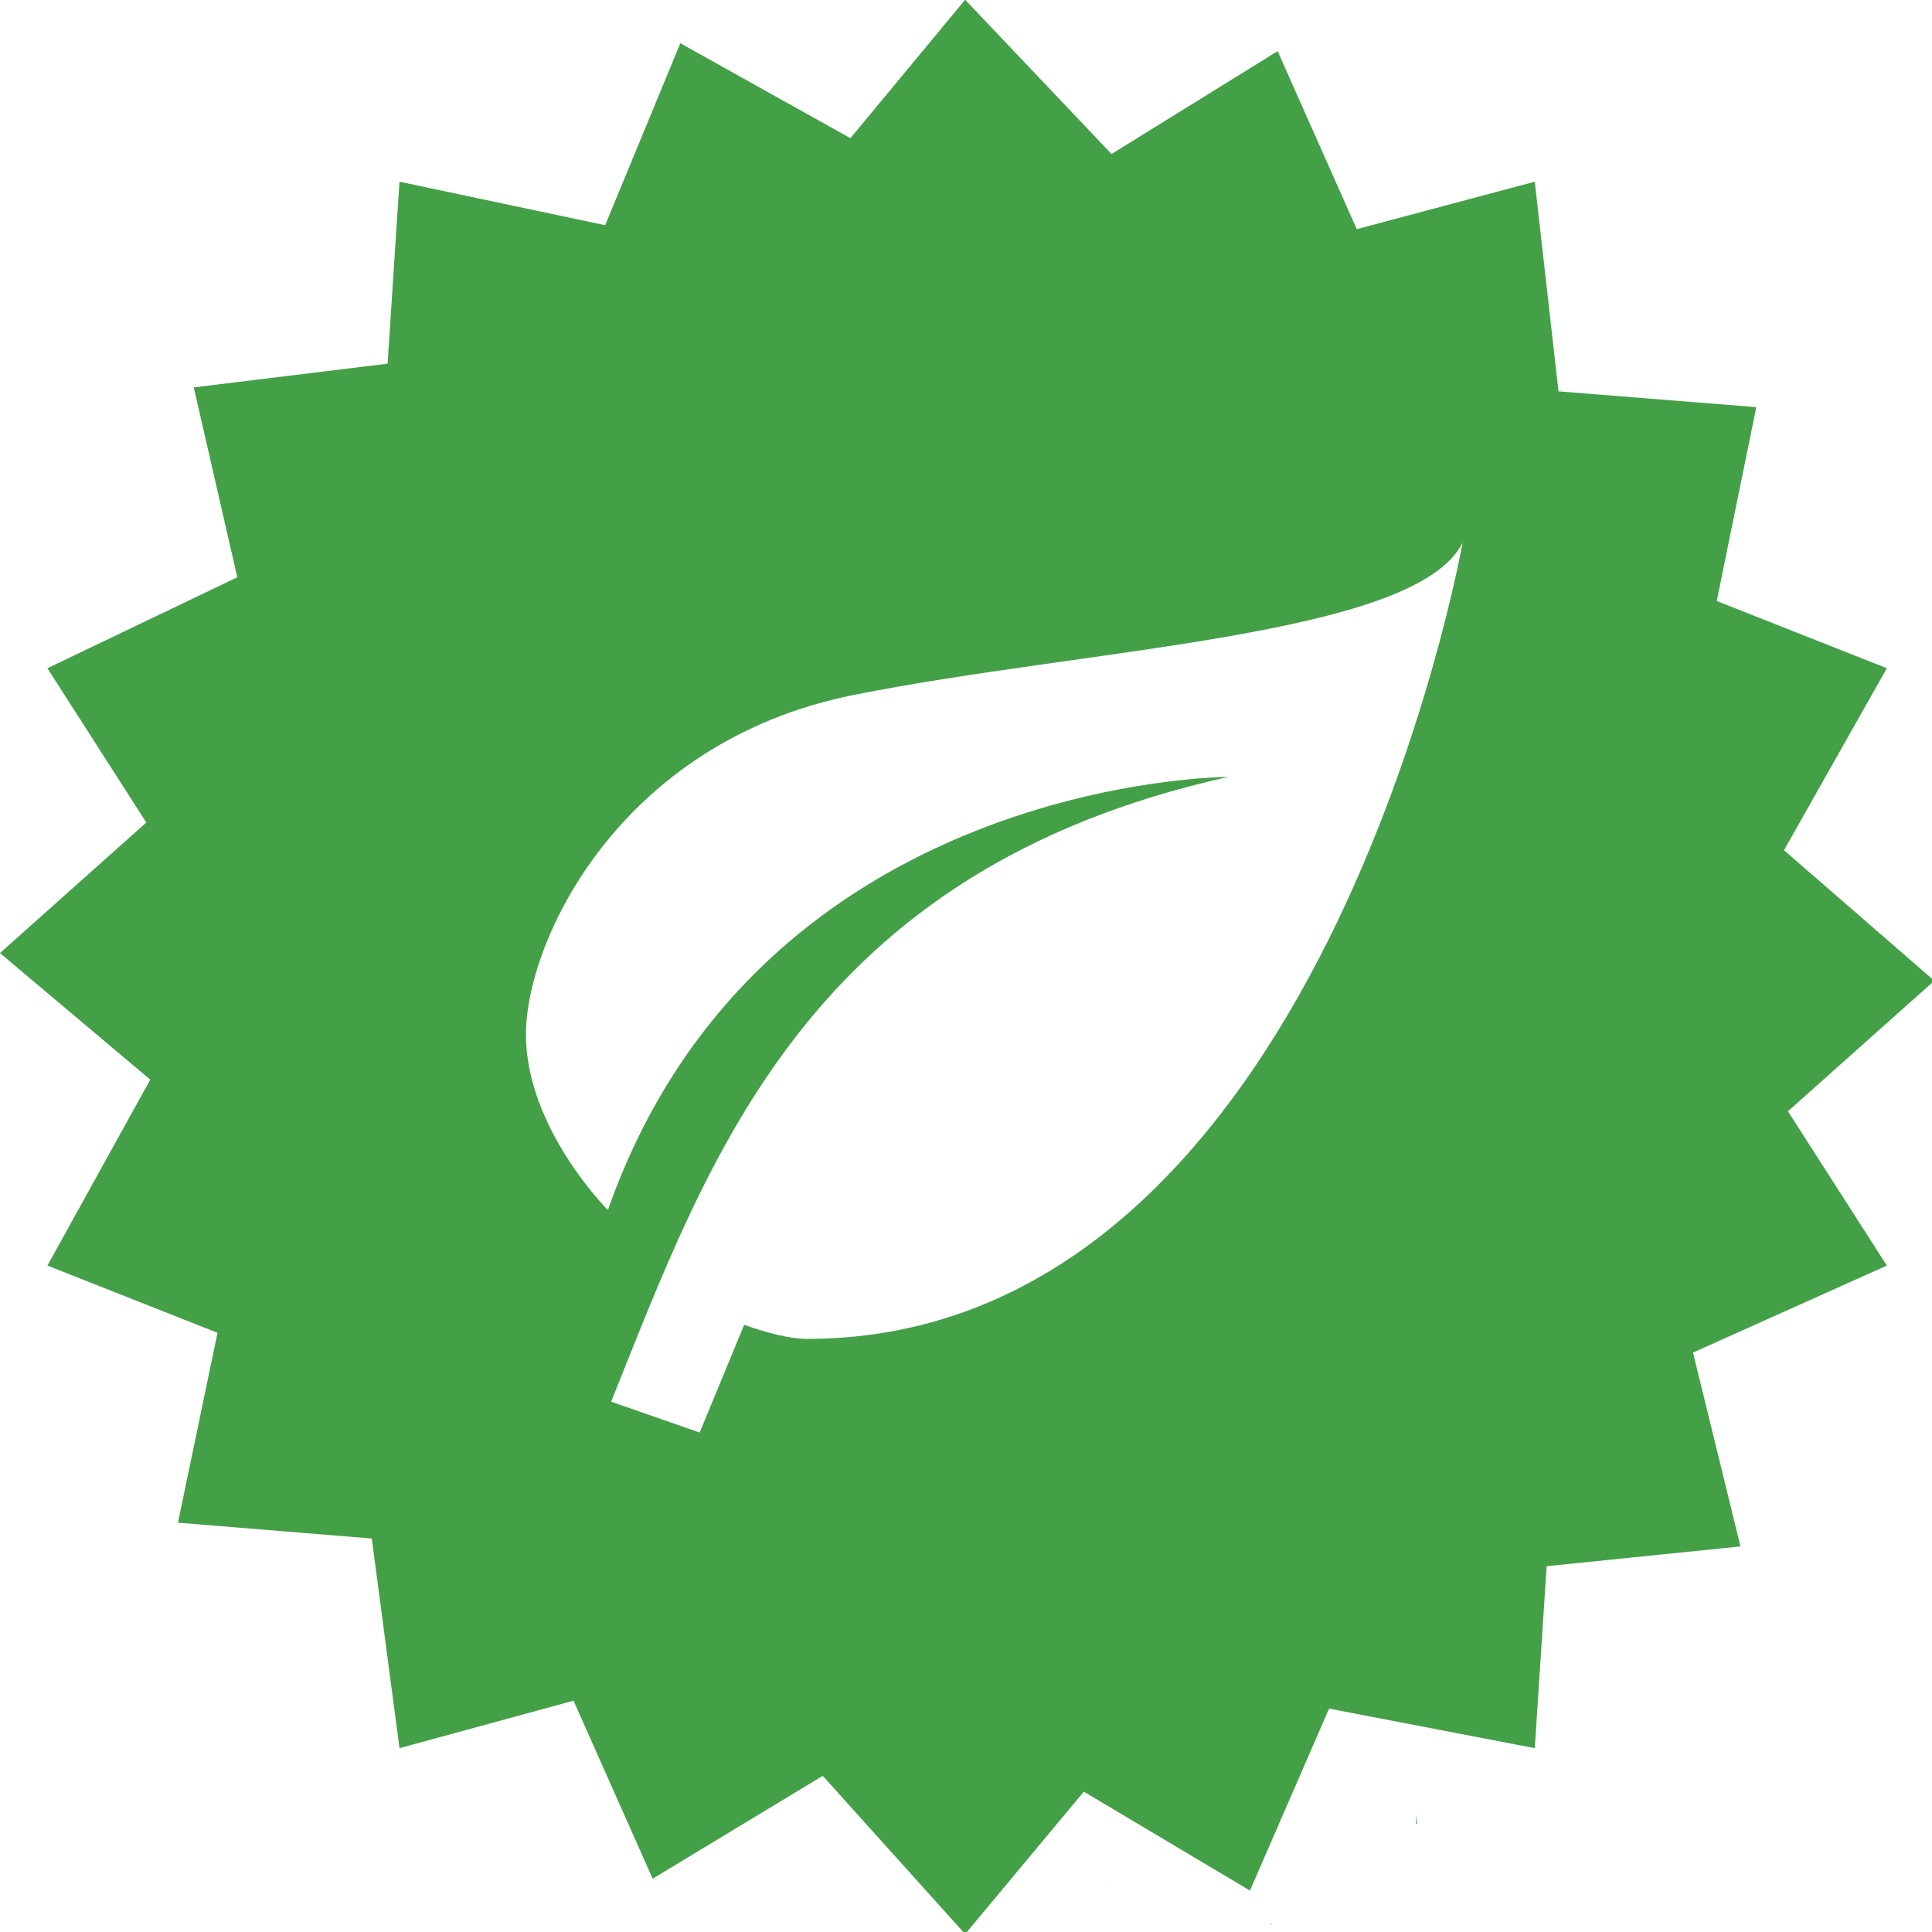 <?xml version="1.0" encoding="UTF-8" standalone="no"?>
<!-- Created with Inkscape (http://www.inkscape.org/) -->

<svg
   xmlns:dc="http://purl.org/dc/elements/1.1/"
   xmlns:cc="http://creativecommons.org/ns#"
   xmlns:rdf="http://www.w3.org/1999/02/22-rdf-syntax-ns#"
   xmlns:svg="http://www.w3.org/2000/svg"
   xmlns="http://www.w3.org/2000/svg"
   xmlns:sodipodi="http://sodipodi.sourceforge.net/DTD/sodipodi-0.dtd"
   xmlns:inkscape="http://www.inkscape.org/namespaces/inkscape"
   width="207.303mm"
   height="207.302mm"
   viewBox="0 0 207.303 207.302"
   version="1.1"
   id="svg5"
   inkscape:version="0.92.5 (2060ec1f9f, 2020-04-08)"
   sodipodi:docname="diversification.svg">
  <sodipodi:namedview
     id="namedview7"
     pagecolor="#505050"
     bordercolor="#eeeeee"
     borderopacity="1"
     inkscape:pageshadow="0"
     inkscape:pageopacity="0"
     inkscape:pagecheckerboard="0"
     inkscape:document-units="mm"
     showgrid="false"
     inkscape:zoom="0.25335254"
     inkscape:cx="144.19116"
     inkscape:cy="69.203051"
     inkscape:window-width="1712"
     inkscape:window-height="1016"
     inkscape:window-x="208"
     inkscape:window-y="27"
     inkscape:window-maximized="0"
     inkscape:current-layer="g15"
     fit-margin-top="0"
     fit-margin-left="0"
     fit-margin-right="0"
     fit-margin-bottom="0" />
  <defs
     id="defs2">
    <style
       type="text/css"
       id="style9">

    .fil0 {fill:black}

  </style>
  </defs>
  <g
     inkscape:label="Layer 1"
     inkscape:groupmode="layer"
     id="layer1"
     transform="translate(-2.079,-4.565)">
    <g
       style="clip-rule:evenodd;fill-rule:evenodd;image-rendering:optimizeQuality;shape-rendering:geometricPrecision;text-rendering:geometricPrecision"
       id="g30"
       transform="matrix(0.265,0,0,0.265,-2.299,18.186)">
      <g
         id="g15"
         style="fill:#d81b60;fill-opacity:1"
         transform="matrix(1.602,0,0,1.602,-270.257,-187.674)">
        <path
           id="path13"
           transform="matrix(0.624,0,0,0.624,174.095,74.232)"
           style="fill:#43a047;fill-opacity:1;stroke-width:1.602"
           d="m 398.809,17.252 -46.465,56.078 -68.896,-38.453 -30.443,73.703 -83.318,-17.625 -4.807,73.705 -78.51,9.613 17.625,76.908 -76.908,36.852 40.055,62.488 -59.283,52.875 60.887,51.271 -41.658,75.307 68.896,27.238 -16.023,76.908 78.512,6.41 11.215,84.92 70.5,-19.229 32.045,72.102 68.898,-41.658 57.68,64.09 48.068,-57.68 67.295,40.057 32.045,-73.705 83.318,16.023 4.807,-73.705 78.51,-8.01 -19.227,-78.512 78.512,-35.25 -40.057,-62.488 59.283,-52.875 -60.887,-52.873 41.66,-73.705 -68.898,-27.238 16.023,-78.51 L 639.148,175.875 629.535,90.955 557.434,110.184 525.389,38.082 458.094,79.74 Z M 600.297,237.191 c -1.8e-4,0 -56.91,322.484 -265.576,322.484 -6.829,0 -16.313,-2.467 -25.418,-5.693 l -18.021,43.631 -35.854,-12.52 c 39.456,-98.071 79.292,-215.111 250.01,-253.053 -0.056,0 -189.696,0.025 -251.338,175.469 0,0 -33.195,-33.197 -33.195,-71.137 0,-37.94 37.939,-118.56 132.787,-137.529 94.848,-18.969 227.636,-23.713 246.605,-61.652 z m -18.814,515.191 c -0.002,1.264 0.002,2.529 -0.008,3.793 0.144,-0.031 0.286,-0.064 0.43,-0.096 z m -125.51,27.678 c -0.008,0.038 -0.021,0.077 -0.029,0.115 0.057,-0.009 0.189,-0.035 0.242,-0.043 -0.027,-0.018 -0.055,-0.035 -0.082,-0.053 -0.026,-0.002 -0.124,-0.02 -0.131,-0.019 z m 66.756,16.309 c -0.103,-0.017 -0.193,0.114 -0.803,0.27 0.398,3e-5 0.797,0 1.195,0 -0.204,-0.156 -0.328,-0.259 -0.393,-0.27 z"
           inkscape:connector-curvature="0" />
      </g>
    </g>
  </g>
</svg>
